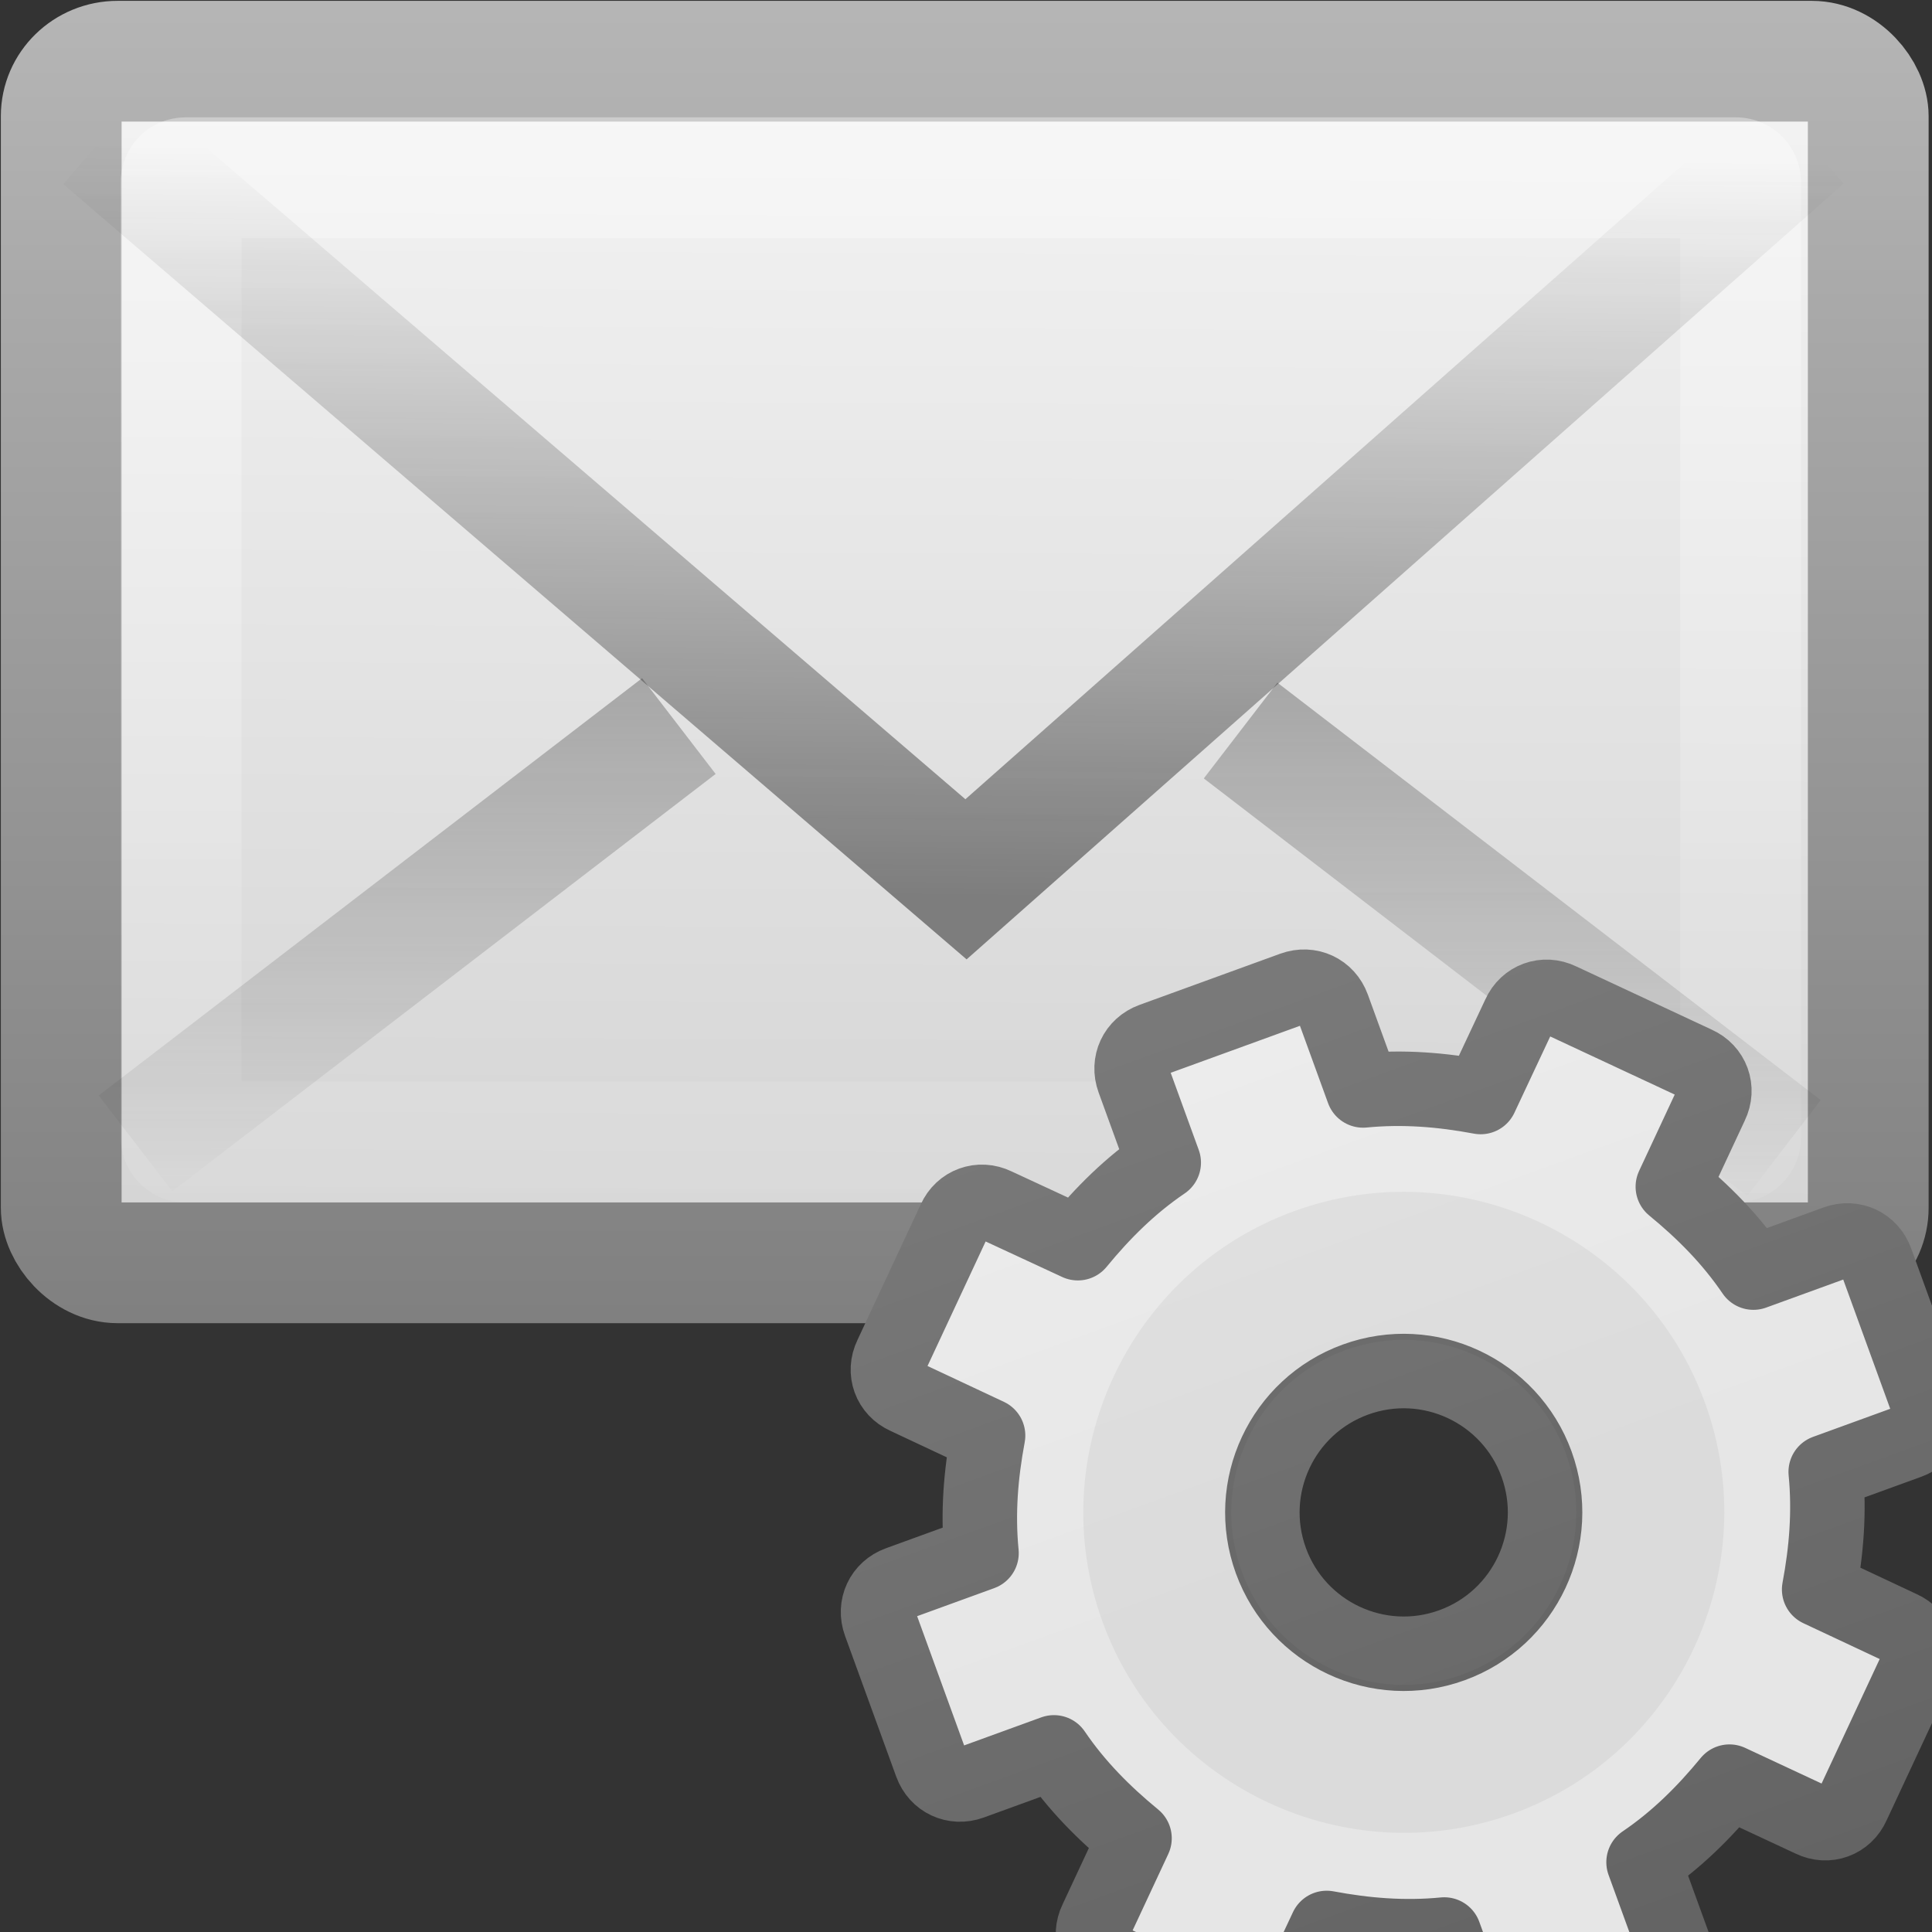 <svg xmlns="http://www.w3.org/2000/svg" xmlns:xlink="http://www.w3.org/1999/xlink" height="16" width="16" version="1"><rect width="100%" height="100%" fill="#333333" stroke="none"/><defs><linearGradient id="l" y2="16.007" xlink:href="#a" gradientUnits="userSpaceOnUse" x2="23.904" gradientTransform="matrix(.466 0 0 .485 .822 1.532)" y1="28.666" x1="23.783"/><linearGradient id="a"><stop offset="0" stop-color="#1e1e1e"/><stop offset="1" stop-color="#1e1e1e" stop-opacity="0"/></linearGradient><linearGradient id="k" y2="45.531" xlink:href="#a" gradientUnits="userSpaceOnUse" x2="23.929" gradientTransform="matrix(.466 0 0 .485 .822 -4.102)" y1="30.773" x1="23.929"/><linearGradient id="j" y2="44.001" gradientUnits="userSpaceOnUse" x2="25.577" gradientTransform="matrix(.442 0 0 .464 1.395 .304)" y1="15" x1="25.577"><stop offset="0" stop-color="#fff"/><stop offset="1" stop-color="#fff" stop-opacity="0"/></linearGradient><linearGradient id="h" y2="45.6" gradientUnits="userSpaceOnUse" x2="19.875" gradientTransform="matrix(.467 0 0 .455 .8 1.273)" y1="8.163" x1="20.053"><stop offset="0" stop-color="#fff"/><stop offset=".874" stop-color="#cfcfcf"/><stop offset="1" stop-color="#999"/></linearGradient><linearGradient id="i" y2="14.038" gradientUnits="userSpaceOnUse" x2="28.103" gradientTransform="matrix(.467 0 0 .501 .8 -.78)" y1="45" x1="28.103"><stop offset="0" stop-color="#727272"/><stop offset="1" stop-color="#bebebe"/></linearGradient><linearGradient id="m" y2="45.531" xlink:href="#a" gradientUnits="userSpaceOnUse" x2="23.929" gradientTransform="matrix(-.466 0 0 .485 17.075 -4.064)" y1="30.773" x1="23.929"/><linearGradient id="b"><stop offset="0" stop-color="#f4f4f4"/><stop offset="1" stop-color="#dbdbdb"/></linearGradient><linearGradient id="c"><stop offset="0" stop-color="#fff"/><stop offset=".029" stop-color="#fff" stop-opacity=".235"/><stop offset=".972" stop-color="#fff" stop-opacity=".157"/><stop offset="1" stop-color="#fff" stop-opacity=".392"/></linearGradient><linearGradient id="d"><stop offset="0" stop-opacity=".34"/><stop offset="1" stop-opacity=".247"/></linearGradient><linearGradient xlink:href="#e" id="n" gradientUnits="userSpaceOnUse" gradientTransform="matrix(.5 0 0 .5 -.8 7.8)" x1="25" y1="-11.932" x2="25" y2="8.452"/><linearGradient x1="63.999" y1="3.1" x2="63.999" y2="122.899" id="e" gradientUnits="userSpaceOnUse"><stop offset="0" stop-color="#f6f6f6"/><stop offset="1" stop-color="#e6e6e6"/></linearGradient><linearGradient xlink:href="#f" id="o" gradientUnits="userSpaceOnUse" gradientTransform="matrix(.5 0 0 .5 -.8 7.8)" x1="21" y1="-10.034" x2="21" y2="16.005"/><linearGradient id="f"><stop offset="0" stop-color="#888"/><stop offset="1" stop-color="#626262"/></linearGradient><linearGradient xlink:href="#g" id="p" gradientUnits="userSpaceOnUse" gradientTransform="matrix(0 0 0 0 8.7 8.7)" x1="86.133" y1="105.105" x2="84.639" y2="20.895"/><linearGradient id="g"><stop offset="0" stop-color="#efefef"/><stop offset="1" stop-color="#c9c9c9"/></linearGradient></defs><g transform="translate(-1 -8)"><rect x="1.507" y="8.507" width="14.965" height="9.951" ry=".455" rx=".467" fill="url(#h)" fill-rule="evenodd" stroke="url(#i)" stroke-linecap="square" stroke-linejoin="round"/><rect x="2.5" y="9.472" width="12.915" height="7.986" ry=".035" rx=".036" opacity=".4" fill="none" stroke="url(#j)" stroke-linecap="square"/><path d="M6.622 14.013l-4.5 3.456" opacity=".5" fill="none" stroke="url(#k)"/><path d="M1.85 9.146L9 15.282l6.937-6.136" opacity=".5" fill="none" stroke="url(#l)"/><path d="M11.274 14.05l4.5 3.457" opacity=".5" fill="none" stroke="url(#m)"/></g><path d="M11.22 8c-.125 0-.22.095-.22.22v.624c-.277.07-.526.186-.766.328L9.78 8.72c-.087-.09-.223-.09-.31 0l-.75.75c-.09.087-.09.223 0 .31l.452.454c-.142.24-.257.49-.328.766H8.22c-.125 0-.22.095-.22.22v1.06c0 .125.095.22.22.22h.624c.07.277.186.526.328.766l-.453.453c-.09.087-.09.223 0 .31l.75.75c.087.09.223.09.31 0l.454-.452c.24.142.49.257.766.328v.625c0 .125.095.22.22.22h1.06c.125 0 .22-.095.22-.22v-.624c.277-.07.526-.186.766-.328l.453.453c.087.09.223.09.31 0l.75-.75c.09-.087.09-.223 0-.31l-.452-.454c.142-.24.257-.49.328-.766h.625c.125 0 .22-.095.22-.22v-1.06c0-.125-.095-.22-.22-.22h-.624c-.07-.277-.186-.526-.328-.766l.453-.453c.09-.087.09-.223 0-.31l-.75-.75c-.087-.09-.223-.09-.31 0l-.454.452c-.24-.142-.49-.257-.766-.328V8.22c0-.125-.095-.22-.22-.22zm.53 2.75c.552 0 1 .448 1 1s-.448 1-1 1-1-.448-1-1 .448-1 1-1z" display="block" overflow="visible" fill="url(#n)" stroke="url(#o)" stroke-width=".527" stroke-linejoin="round" transform="matrix(1.1 -.4 .4 1.1 -6 4.3)"/><path d="M10.718 10.03c-1.375.5-2.087 2.027-1.587 3.402.5 1.375 2.027 2.087 3.402 1.587 1.375-.5 2.087-2.027 1.587-3.402-.5-1.375-2.027-2.087-3.402-1.587zm.42 1.152c.74-.27 1.56.113 1.83.855.27.74-.113 1.56-.855 1.83-.74.27-1.56-.112-1.83-.854-.27-.74.112-1.56.854-1.83z" opacity=".05"/><path d="M11.75 9.75c-1.103 0-2 .897-2 2s.897 2 2 2 2-.897 2-2-.897-2-2-2z" fill="none" stroke="url(#p)" stroke-width=".879" transform="matrix(1.1 -.4 .4 1.1 -6 4.3)"/></svg>